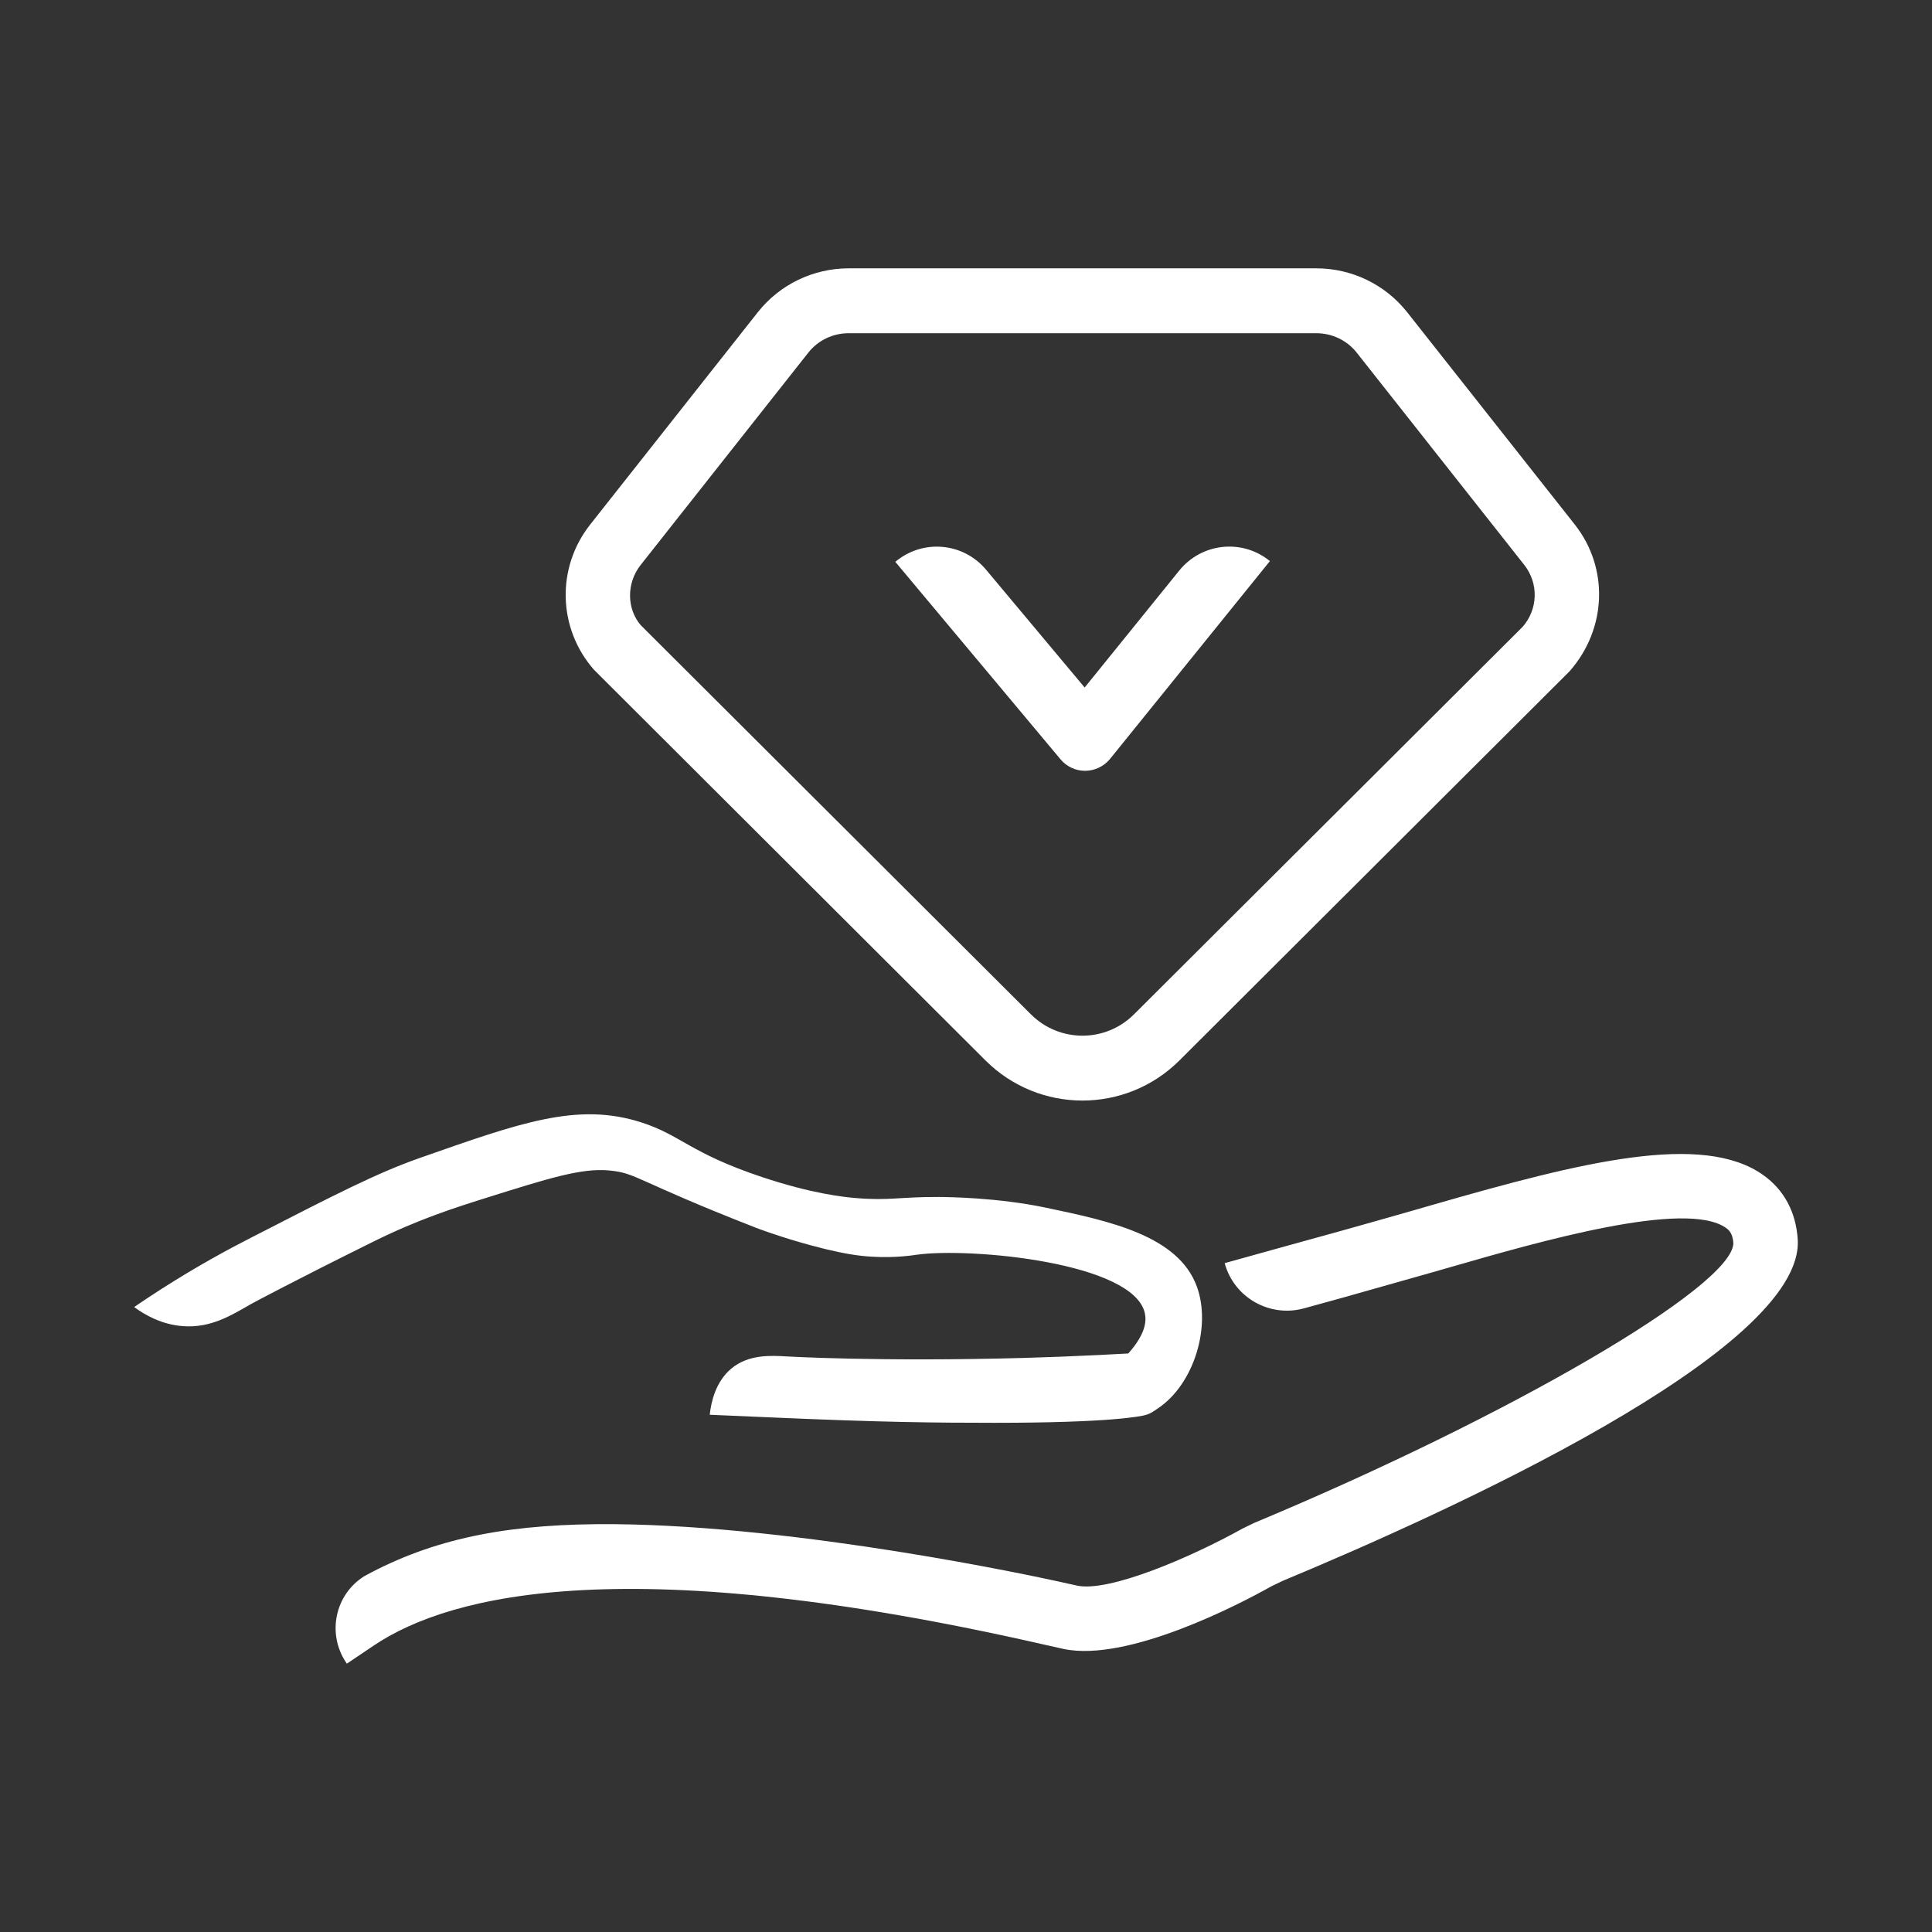 <svg width="36" height="36" viewBox="0 0 36 36" fill="none" xmlns="http://www.w3.org/2000/svg">
<rect x="0" y="0" width="36" height="36" fill="#333333" stroke="none"/>
<path d="M32.855 21.895C33.244 22.171 33.466 22.587 33.498 23.096C33.626 25.17 26.937 28.194 23.908 29.454C23.832 29.491 23.761 29.524 23.685 29.561C23.113 29.885 21.015 30.978 19.82 30.726L19.462 30.646C11.765 28.889 8.415 29.685 6.962 30.664L6.463 31L6.446 30.974C6.09 30.439 6.242 29.713 6.785 29.372L6.796 29.365C6.823 29.35 6.865 29.327 6.918 29.3C8.193 28.637 9.567 28.383 11.467 28.401C14.939 28.435 19.272 29.37 19.728 29.47L20.067 29.545C20.665 29.675 22.193 29.017 23.154 28.482C23.226 28.446 23.295 28.413 23.368 28.378C28.14 26.387 32.269 23.979 32.299 23.169C32.288 22.994 32.227 22.927 32.162 22.881C31.414 22.348 28.673 23.137 27.035 23.609L26.668 23.714C26.649 23.719 25.077 24.164 25.077 24.164L25.046 24.173C24.962 24.196 24.71 24.265 24.299 24.379C23.66 24.555 22.994 24.18 22.82 23.537L23.79 23.267C24.592 23.047 25.232 22.87 26.34 22.553L26.704 22.448C29.497 21.644 31.724 21.093 32.855 21.895ZM11.952 20.915C12.692 21.153 12.855 21.484 14.2 21.933C15.134 22.244 15.721 22.305 15.947 22.324C16.573 22.377 16.762 22.3 17.5 22.304C17.655 22.305 18.585 22.314 19.482 22.502C20.669 22.751 21.953 23.02 22.302 23.974C22.573 24.715 22.25 25.788 21.583 26.238C21.499 26.295 21.442 26.341 21.337 26.369C21.259 26.39 20.699 26.512 18.527 26.512C17.424 26.512 16.416 26.502 14.336 26.41L13.225 26.362C13.249 26.136 13.329 25.752 13.626 25.502C13.952 25.23 14.376 25.259 14.659 25.275C14.659 25.275 16.373 25.377 19.081 25.303C19.386 25.294 19.759 25.28 19.759 25.28C20.253 25.261 20.682 25.239 21.024 25.22C21.345 24.86 21.365 24.619 21.333 24.472C21.129 23.522 18.086 23.243 17.09 23.379C16.995 23.393 16.672 23.443 16.237 23.416C15.982 23.401 15.74 23.361 15.377 23.274C15.049 23.193 14.758 23.107 14.536 23.034L14.337 22.968C14.191 22.918 14.099 22.882 14.077 22.874C11.812 21.989 11.872 21.856 11.341 21.809C10.829 21.765 10.236 21.951 9.048 22.324C8.478 22.504 7.806 22.716 6.971 23.129C5.392 23.911 4.679 24.298 4.679 24.298C4.302 24.515 3.924 24.748 3.413 24.711C3.009 24.683 2.695 24.498 2.5 24.355C2.618 24.274 2.791 24.157 3.002 24.022C3.71 23.569 4.295 23.258 4.698 23.052C6.246 22.257 7.021 21.859 7.819 21.578C9.7 20.918 10.763 20.532 11.952 20.915ZM24.527 5C25.187 5 25.811 5.3 26.219 5.816L29.346 9.777C29.977 10.579 29.947 11.711 29.247 12.508L21.979 19.758C20.977 20.757 19.363 20.757 18.361 19.758L11.067 12.479C10.393 11.711 10.363 10.578 10.996 9.776L14.123 5.815C14.53 5.301 15.155 5 15.813 5H24.527ZM24.527 6.209H15.813C15.52 6.209 15.243 6.342 15.065 6.567L11.938 10.527C11.667 10.87 11.68 11.35 11.941 11.651L19.209 18.9C19.741 19.431 20.599 19.431 21.131 18.9L28.372 11.68C28.66 11.351 28.673 10.871 28.403 10.527L25.278 6.568C25.099 6.342 24.822 6.209 24.527 6.209ZM23.663 10.455L20.685 14.14C20.572 14.279 20.402 14.361 20.224 14.363H20.219C20.041 14.363 19.873 14.284 19.76 14.147L16.683 10.469C17.192 10.04 17.948 10.106 18.375 10.617L20.211 12.811L21.974 10.631C22.393 10.114 23.148 10.035 23.663 10.455Z" fill="white"/>
</svg>
